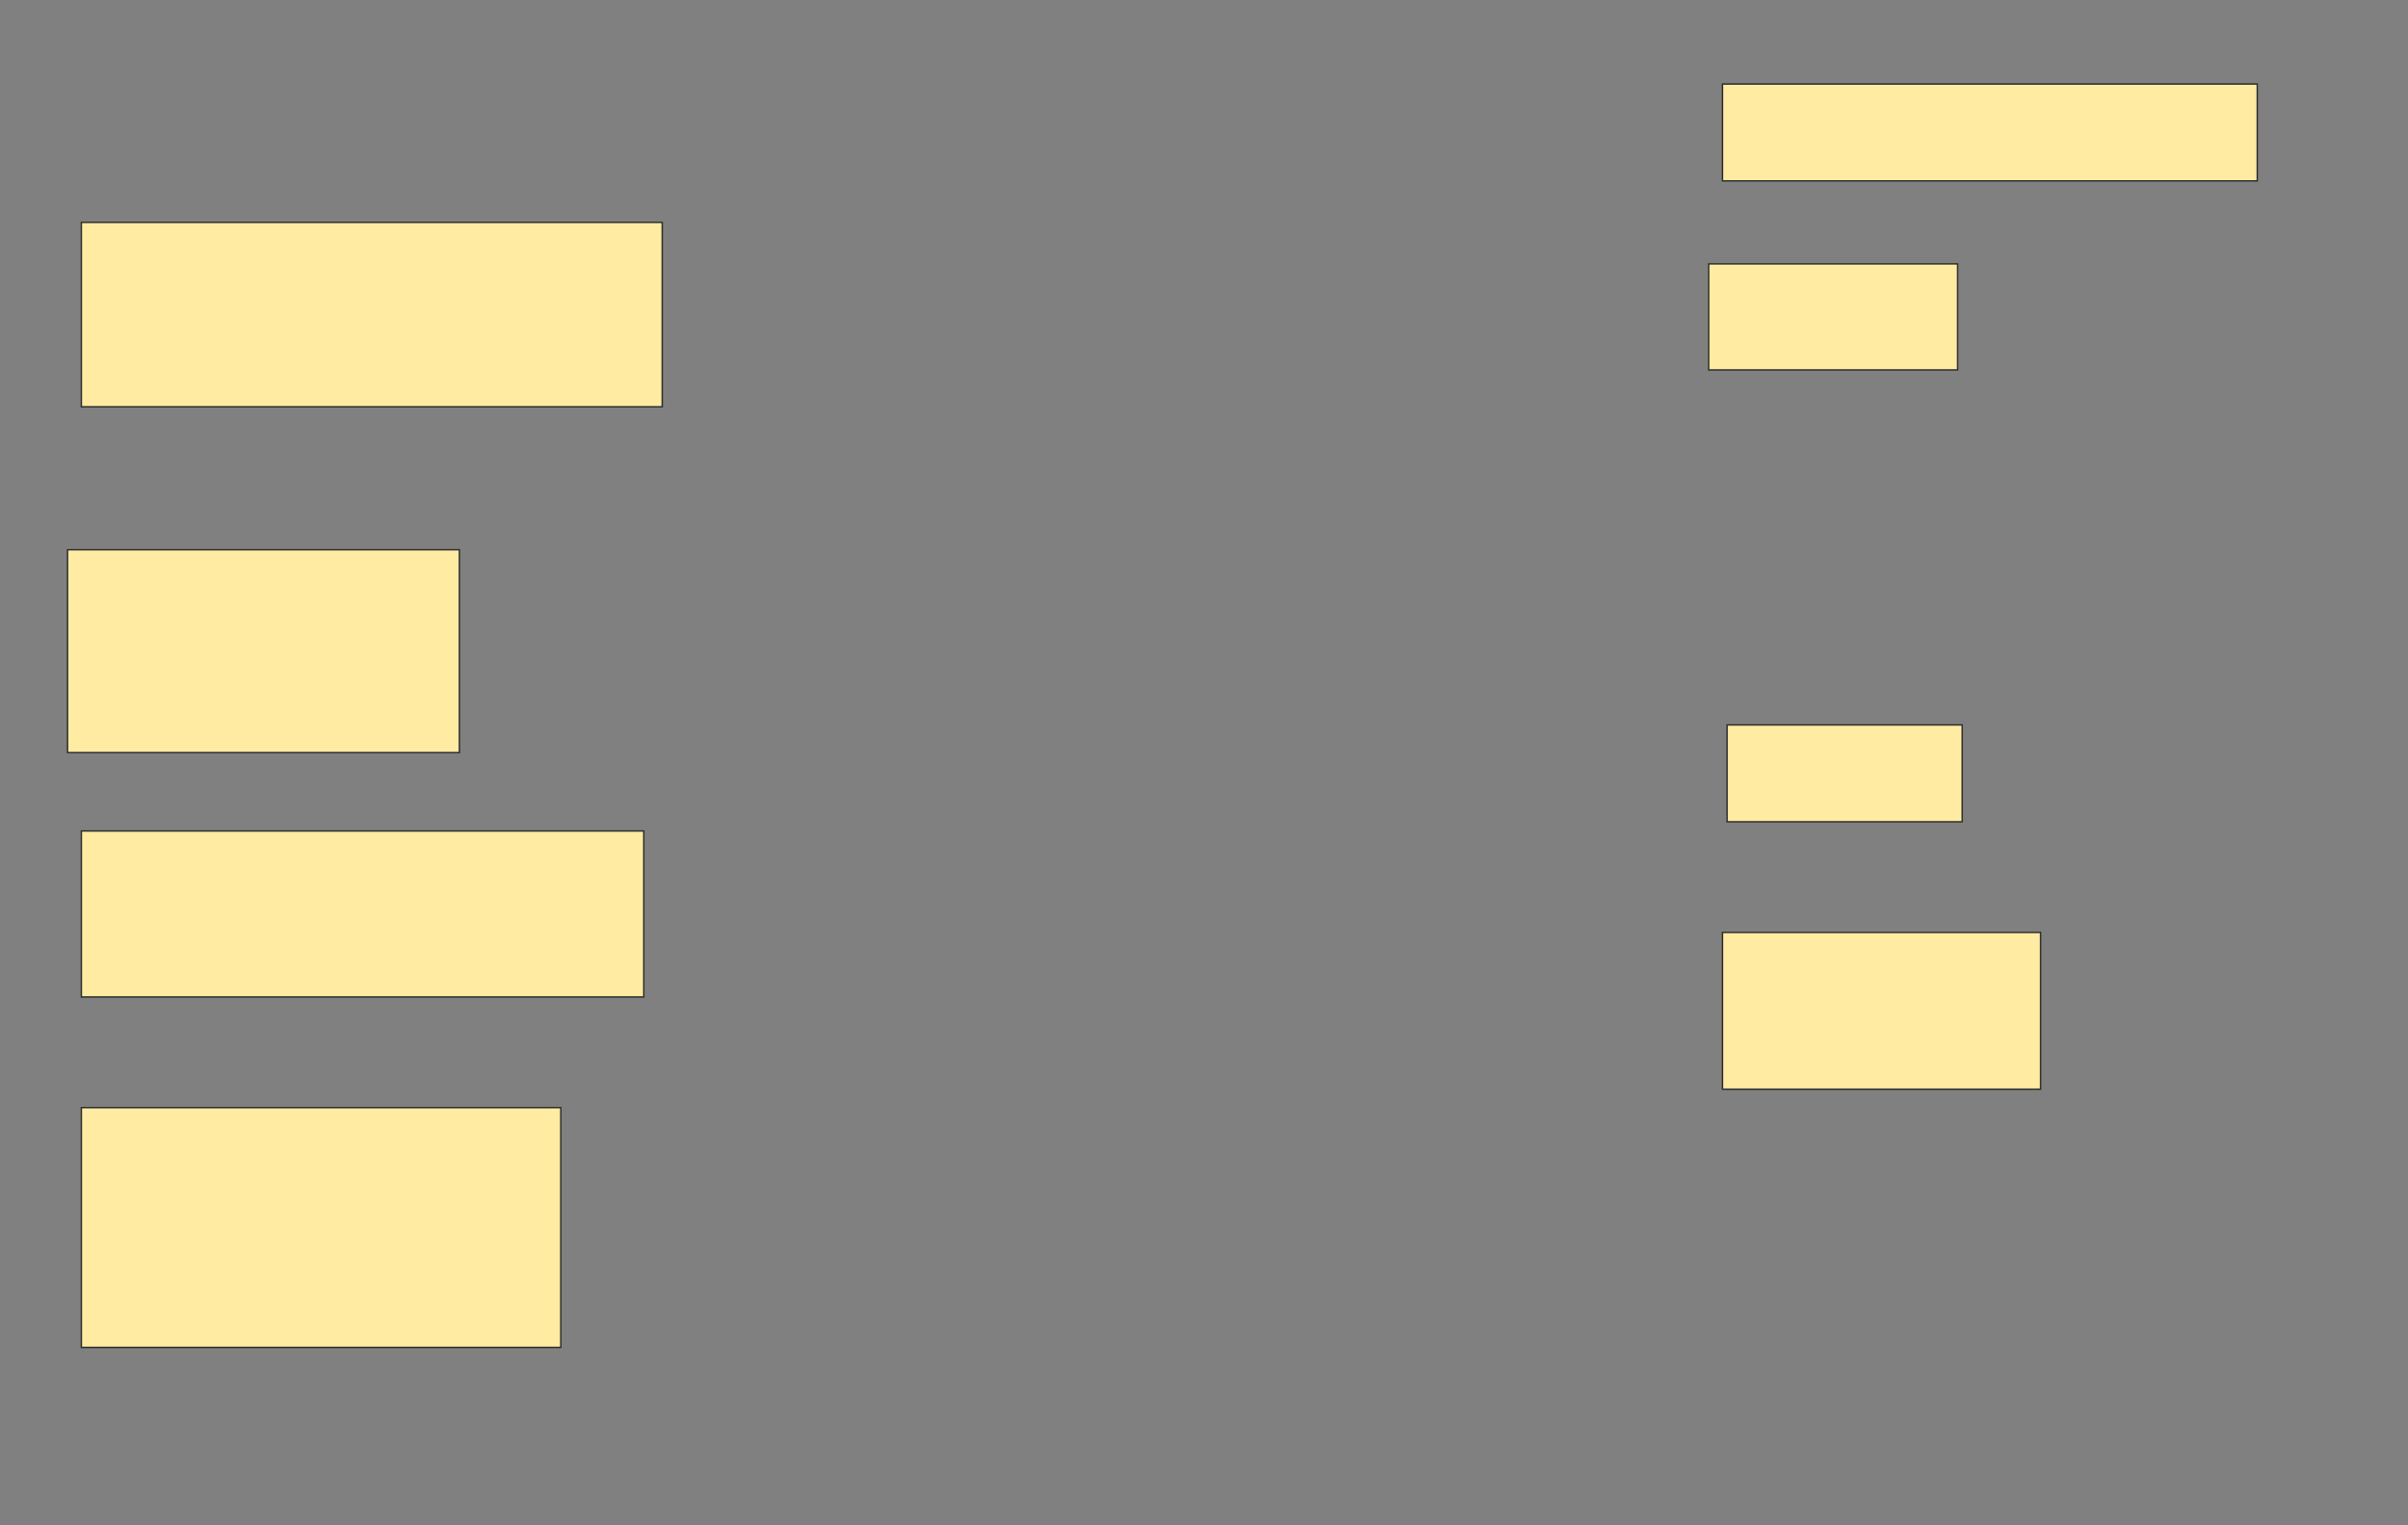 <svg xmlns="http://www.w3.org/2000/svg" width="1685" height="1067">
 <rect width="100%" height="100%" fill="#808080" stroke="none"/>
 <!-- Created with Image Occlusion Enhanced -->
 <g>
  <title>Labels</title>
 </g>
 <g>
  <title>Masks</title>
  <rect id="0328682c643042938ed0ca28849b0892-ao-1" height="129.032" width="406.452" y="155.581" x="56.936" stroke="#2D2D2D" fill="#FFEBA2"/>
  <rect id="0328682c643042938ed0ca28849b0892-ao-2" height="141.935" width="274.194" y="384.613" x="47.258" stroke="#2D2D2D" fill="#FFEBA2"/>
  <rect id="0328682c643042938ed0ca28849b0892-ao-3" height="116.129" width="393.548" y="581.387" x="56.936" stroke="#2D2D2D" fill="#FFEBA2"/>
  <rect stroke="#2D2D2D" id="0328682c643042938ed0ca28849b0892-ao-4" height="167.742" width="335.484" y="774.936" x="56.936" fill="#FFEBA2"/>
  <rect id="0328682c643042938ed0ca28849b0892-ao-5" height="67.742" width="374.194" y="58.806" x="1205.323" stroke-linecap="null" stroke-linejoin="null" stroke-dasharray="null" stroke="#2D2D2D" fill="#FFEBA2"/>
  <rect id="0328682c643042938ed0ca28849b0892-ao-6" height="74.194" width="174.194" y="184.613" x="1195.645" stroke-linecap="null" stroke-linejoin="null" stroke-dasharray="null" stroke="#2D2D2D" fill="#FFEBA2"/>
  <rect id="0328682c643042938ed0ca28849b0892-ao-7" height="67.742" width="164.516" y="507.194" x="1208.549" stroke-linecap="null" stroke-linejoin="null" stroke-dasharray="null" stroke="#2D2D2D" fill="#FFEBA2"/>
  <rect id="0328682c643042938ed0ca28849b0892-ao-8" height="109.677" width="222.581" y="652.355" x="1205.323" stroke-linecap="null" stroke-linejoin="null" stroke-dasharray="null" stroke="#2D2D2D" fill="#FFEBA2"/>
  
 </g>
</svg>